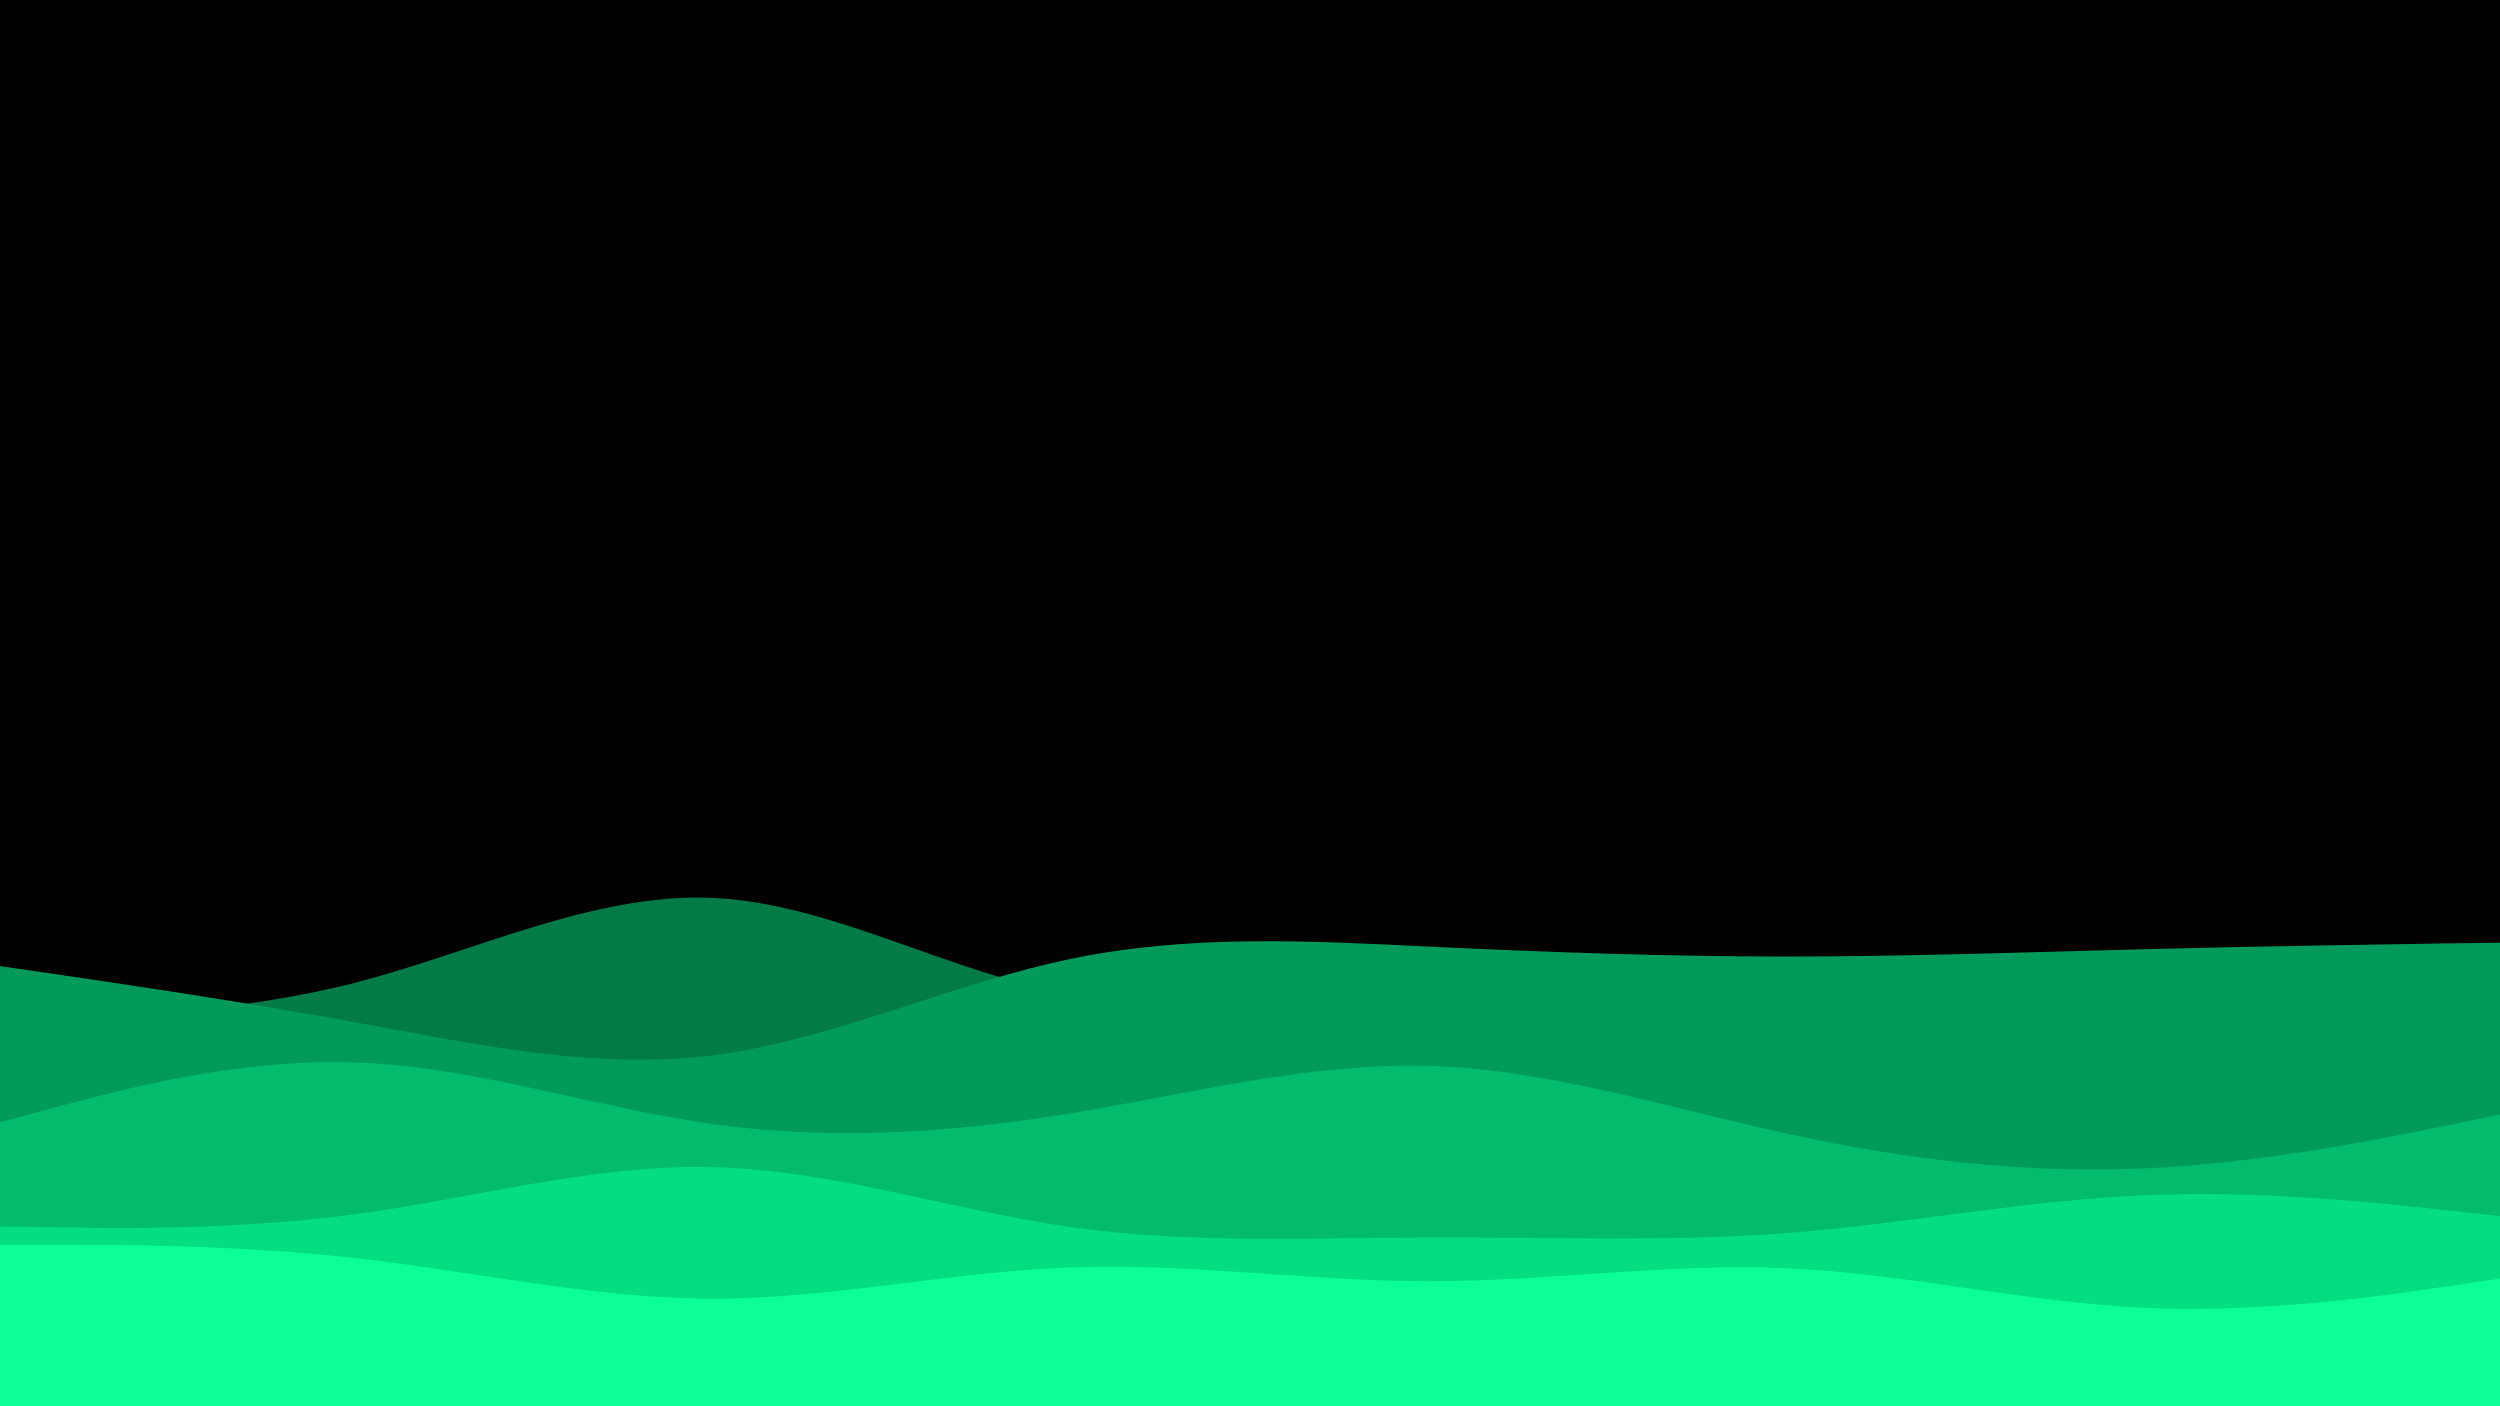 <svg id="visual" viewBox="0 0 960 540" width="960" height="540" xmlns="http://www.w3.org/2000/svg" xmlns:xlink="http://www.w3.org/1999/xlink" version="1.1"><rect x="0" y="0" width="960" height="540" fill="#000000"></rect><path d="M0 391L22.8 390.5C45.7 390 91.3 389 137 377.2C182.7 365.3 228.3 342.7 274 344.8C319.7 347 365.3 374 411.2 381.8C457 389.7 503 378.3 548.8 373.5C594.7 368.7 640.3 370.3 686 372.7C731.7 375 777.3 378 823 381.8C868.7 385.7 914.3 390.3 937.2 392.7L960 395L960 541L937.2 541C914.3 541 868.7 541 823 541C777.3 541 731.7 541 686 541C640.3 541 594.7 541 548.8 541C503 541 457 541 411.2 541C365.3 541 319.7 541 274 541C228.3 541 182.7 541 137 541C91.3 541 45.7 541 22.8 541L0 541Z" fill="#027b47"></path><path d="M0 371L22.8 374.3C45.7 377.7 91.3 384.3 137 392.7C182.7 401 228.3 411 274 405.2C319.7 399.3 365.3 377.7 411.2 368.2C457 358.7 503 361.3 548.8 363.5C594.7 365.7 640.3 367.3 686 367.3C731.7 367.3 777.3 365.7 823 364.5C868.7 363.3 914.3 362.7 937.2 362.3L960 362L960 541L937.2 541C914.3 541 868.7 541 823 541C777.3 541 731.7 541 686 541C640.3 541 594.7 541 548.8 541C503 541 457 541 411.2 541C365.3 541 319.7 541 274 541C228.3 541 182.7 541 137 541C91.3 541 45.7 541 22.8 541L0 541Z" fill="#029a5a"></path><path d="M0 431L22.8 424.8C45.7 418.7 91.3 406.3 137 408C182.7 409.7 228.3 425.3 274 431.7C319.7 438 365.3 435 411.2 427.5C457 420 503 408 548.8 409.3C594.7 410.7 640.3 425.3 686 435.3C731.7 445.3 777.3 450.7 823 448.7C868.7 446.7 914.3 437.3 937.2 432.7L960 428L960 541L937.2 541C914.3 541 868.7 541 823 541C777.3 541 731.7 541 686 541C640.3 541 594.7 541 548.8 541C503 541 457 541 411.2 541C365.3 541 319.7 541 274 541C228.3 541 182.7 541 137 541C91.3 541 45.7 541 22.8 541L0 541Z" fill="#02bb6d"></path><path d="M0 471L22.8 471.3C45.7 471.7 91.3 472.3 137 466.2C182.7 460 228.3 447 274 448.2C319.7 449.3 365.3 464.7 411.2 471.2C457 477.7 503 475.3 548.8 475.2C594.7 475 640.3 477 686 473.5C731.7 470 777.3 461 823 459C868.7 457 914.3 462 937.2 464.5L960 467L960 541L937.2 541C914.3 541 868.7 541 823 541C777.3 541 731.7 541 686 541C640.3 541 594.7 541 548.8 541C503 541 457 541 411.2 541C365.3 541 319.7 541 274 541C228.3 541 182.7 541 137 541C91.3 541 45.7 541 22.8 541L0 541Z" fill="#04dd80"></path><path d="M0 478L22.8 478C45.7 478 91.3 478 137 483.2C182.7 488.3 228.3 498.7 274 498.7C319.7 498.7 365.3 488.3 411.2 486.7C457 485 503 492 548.8 492C594.7 492 640.3 485 686 487C731.7 489 777.3 500 823 502.2C868.7 504.3 914.3 497.7 937.2 494.3L960 491L960 541L937.2 541C914.3 541 868.7 541 823 541C777.3 541 731.7 541 686 541C640.3 541 594.7 541 548.8 541C503 541 457 541 411.2 541C365.3 541 319.7 541 274 541C228.3 541 182.7 541 137 541C91.3 541 45.7 541 22.8 541L0 541Z" fill="#0bff94"></path></svg>